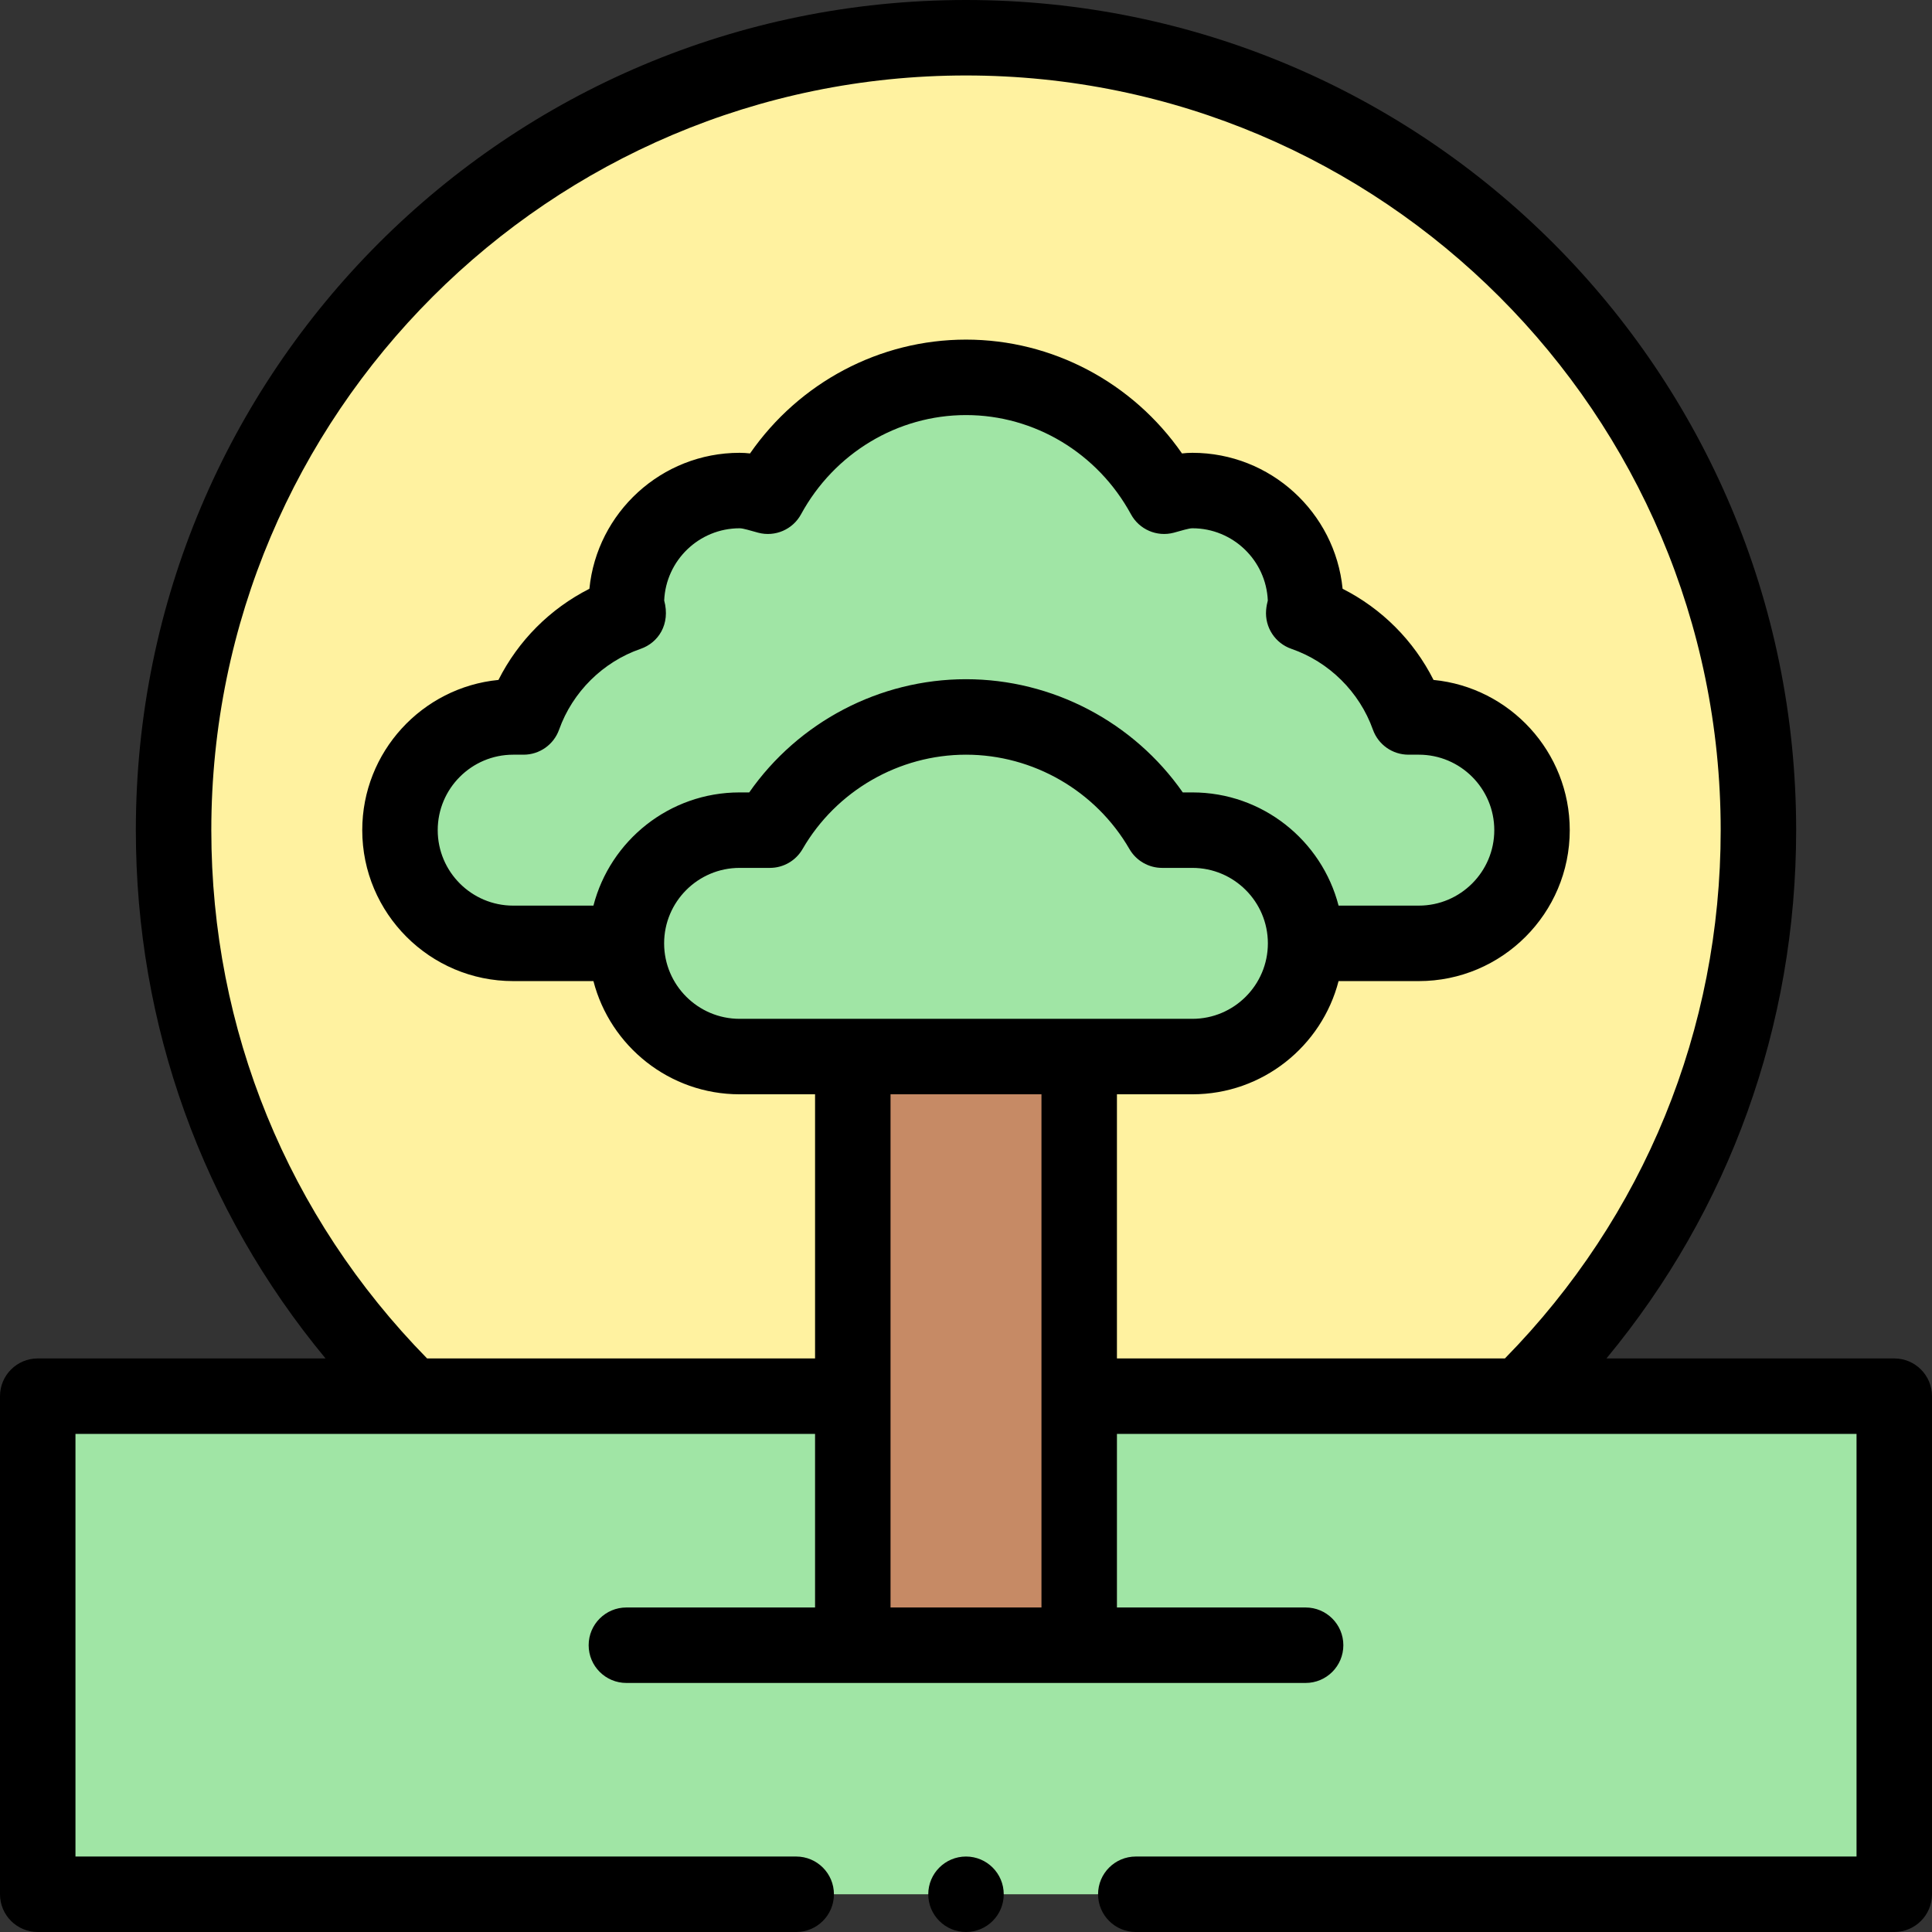 <svg id="Capa_1" enable-background="new 0 0 512 512" height="512" viewBox="0 0 512 512" width="512" xmlns="http://www.w3.org/2000/svg"><rect x="0" y="0" width="512" height="512" fill="#333333" stroke="none"/><path d="m10 370h492v132h-492z" fill="#a0e5a5"/><path d="m256 10c-115.98 0-210 94.02-210 210 0 58.76 24.13 111.88 63.03 150h293.94c38.9-38.12 63.03-91.24 63.03-150 0-115.98-94.02-210-210-210z" fill="#fff2a0"/><path d="m376 190h-2.75c-4.59-12.89-14.84-23.05-27.75-27.5.07-.87.5-1.61.5-2.5 0-16.57-13.43-30-30-30-2.66 0-5.04.86-7.5 1.51-10.16-18.68-29.73-31.51-52.5-31.51s-42.33 12.83-52.5 31.51c-2.46-.65-4.84-1.51-7.5-1.51-16.57 0-30 13.43-30 30 0 .89.43 1.63.51 2.5-12.92 4.45-23.17 14.61-27.76 27.5h-2.75c-16.57 0-30 13.43-30 30s13.43 30 30 30h30c0 16.57 13.43 30 30 30h120c16.57 0 30-13.43 30-30h30c16.57 0 30-13.43 30-30s-13.43-30-30-30z" fill="#a0e5a5"/><path d="m286 436h-60c0-9.998 0-151.922 0-156h60z" fill="#c68a65"/><circle cx="256" cy="502" r="10"/><path d="m502 360h-76.271c32.564-39.307 50.271-88.216 50.271-140 0-121.588-98.396-220-220-220-121.588 0-220 98.396-220 220 0 51.784 17.707 100.693 50.271 140h-76.271c-5.523 0-10 4.477-10 10v132c0 5.523 4.477 10 10 10h201c5.523 0 10-4.477 10-10s-4.477-10-10-10h-191v-112h196v46h-50c-5.523 0-10 4.477-10 10s4.477 10 10 10h180c5.523 0 10-4.477 10-10s-4.477-10-10-10h-50v-46h196v112h-191c-5.523 0-10 4.477-10 10s4.477 10 10 10h201c5.523 0 10-4.477 10-10v-132c0-5.523-4.477-10-10-10zm-366-120c-11.028 0-20-8.972-20-20s8.972-20 20-20h2.75c4.229 0 8.002-2.661 9.42-6.646 3.548-9.964 11.622-17.964 21.596-21.399 4.655-1.604 7.96-6.471 6.252-12.819.454-10.629 9.243-19.136 19.982-19.136 1.01 0 2.901.638 4.946 1.178 4.455 1.177 9.134-.841 11.337-4.887 8.829-16.217 25.58-26.291 43.717-26.291 18.145 0 34.896 10.073 43.715 26.288 2.202 4.047 6.882 6.066 11.339 4.89 2.05-.542 3.936-1.178 4.946-1.178 10.742 0 19.533 8.513 19.982 19.146-.167.63-.366 1.511-.45 2.554-.365 4.548 2.395 8.767 6.709 10.254 9.97 3.437 18.041 11.437 21.588 21.4 1.418 3.984 5.191 6.646 9.42 6.646h2.751c11.028 0 20 8.972 20 20s-8.972 20-20 20h-21.266c-4.452-17.233-20.13-30-38.734-30h-2.552c-13.012-18.641-34.517-30-57.448-30s-44.436 11.359-57.448 30h-2.552c-18.604 0-34.282 12.767-38.734 30zm60-10h8.03c3.57 0 6.869-1.903 8.656-4.994 8.921-15.424 25.518-25.006 43.314-25.006s34.393 9.582 43.314 25.006c1.787 3.09 5.086 4.994 8.656 4.994h8.03c11.028 0 20 8.972 20 20s-8.972 20-20 20h-120c-11.028 0-20-8.972-20-20s8.972-20 20-20zm40 196v-136h40v136zm60-136h20c18.604 0 34.282-12.767 38.734-30h21.266c22.056 0 40-17.944 40-40 0-20.738-15.865-37.841-36.095-39.811-5.279-10.452-13.686-18.875-24.101-24.16-1.999-20.199-19.087-36.029-39.804-36.029-.966 0-1.886.062-2.76.166-13.02-18.778-34.323-30.166-57.24-30.166-22.908 0-44.21 11.388-57.237 30.166-.875-.104-1.796-.166-2.763-.166-20.718 0-37.808 15.831-39.805 36.033-10.416 5.284-18.822 13.706-24.1 24.156-20.23 1.97-36.095 19.073-36.095 39.811 0 22.056 17.944 40 40 40h21.266c4.452 17.233 20.13 30 38.734 30h20v70h-102.817c-36.902-37.607-57.183-87.158-57.183-140 0-110.28 89.72-200 200-200s200 89.72 200 200c0 52.842-20.281 102.393-57.183 140h-102.817z"/></svg>